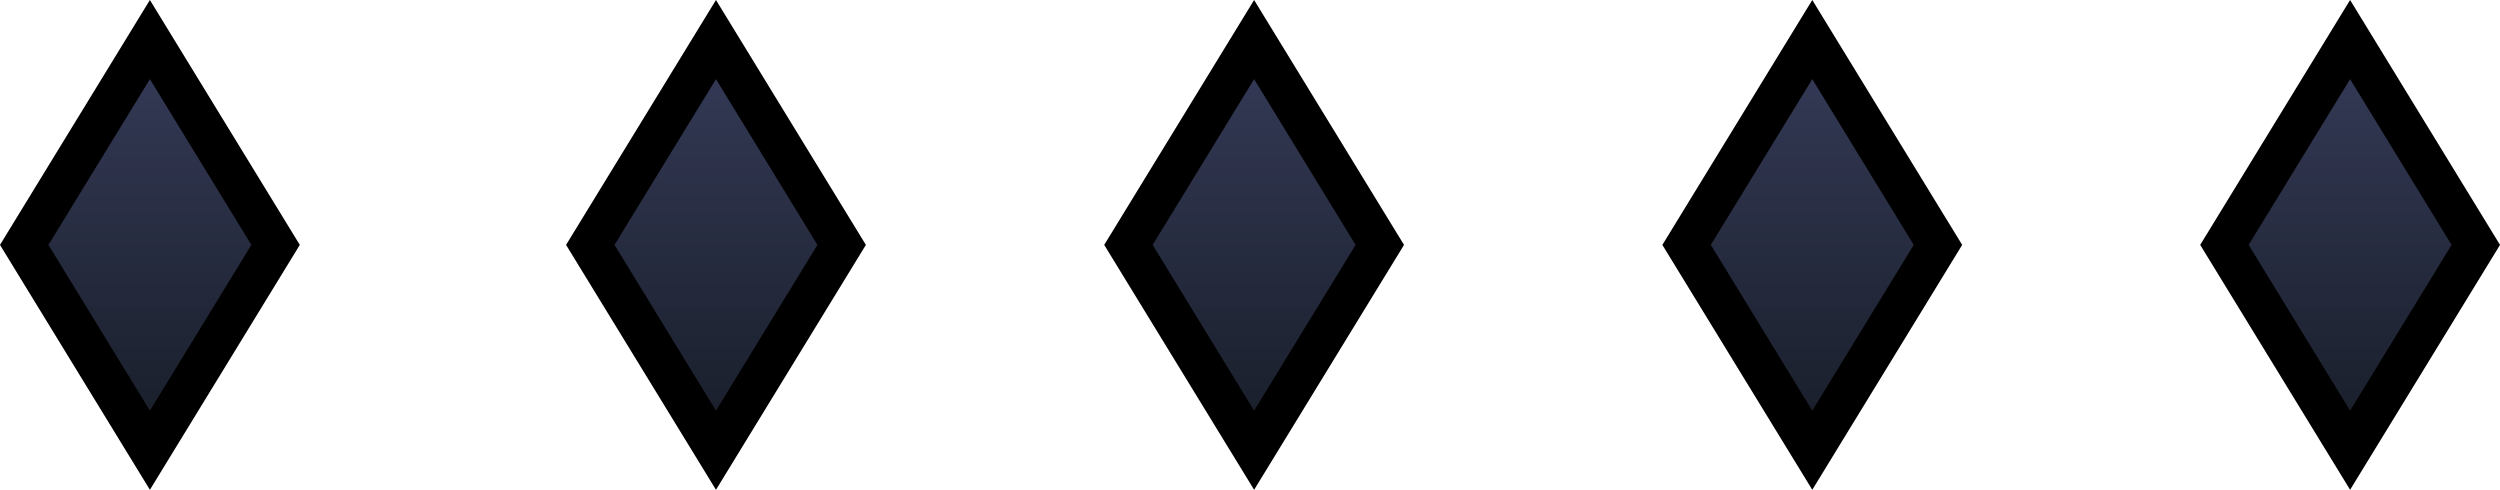 <svg version="1.1" xmlns="http://www.w3.org/2000/svg" xmlns:xlink="http://www.w3.org/1999/xlink" width="151.27" height="29.636" viewBox="0,0,151.27,29.636"><defs><linearGradient x1="17.7" y1="7.65" x2="17.7" y2="32.498" gradientUnits="userSpaceOnUse" id="color-1"><stop offset="0" stop-color="#414141"/><stop offset="1" stop-color="#252525"/></linearGradient><linearGradient x1="50.833" y1="7.65" x2="50.833" y2="32.498" gradientUnits="userSpaceOnUse" id="color-2"><stop offset="0" stop-color="#414141"/><stop offset="1" stop-color="#252525"/></linearGradient><linearGradient x1="84.683" y1="7.65" x2="84.683" y2="32.498" gradientUnits="userSpaceOnUse" id="color-3"><stop offset="0" stop-color="#414141"/><stop offset="1" stop-color="#252525"/></linearGradient><linearGradient x1="119.15" y1="7.65" x2="119.15" y2="32.498" gradientUnits="userSpaceOnUse" id="color-4"><stop offset="0" stop-color="#414141"/><stop offset="1" stop-color="#252525"/></linearGradient><linearGradient x1="151.367" y1="7.65" x2="151.367" y2="32.498" gradientUnits="userSpaceOnUse" id="color-5"><stop offset="0" stop-color="#414141"/><stop offset="1" stop-color="#252525"/></linearGradient><linearGradient x1="17.635" y1="7.65" x2="17.635" y2="32.498" gradientUnits="userSpaceOnUse" id="color-6"><stop offset="0" stop-color="#363b59"/><stop offset="1" stop-color="#171d27"/></linearGradient><linearGradient x1="51.886" y1="7.65" x2="51.886" y2="32.498" gradientUnits="userSpaceOnUse" id="color-7"><stop offset="0" stop-color="#363b59"/><stop offset="1" stop-color="#171d27"/></linearGradient><linearGradient x1="84.448" y1="7.65" x2="84.448" y2="32.498" gradientUnits="userSpaceOnUse" id="color-8"><stop offset="0" stop-color="#363b59"/><stop offset="1" stop-color="#171d27"/></linearGradient><linearGradient x1="118.222" y1="7.65" x2="118.222" y2="32.498" gradientUnits="userSpaceOnUse" id="color-9"><stop offset="0" stop-color="#363b59"/><stop offset="1" stop-color="#171d27"/></linearGradient><linearGradient x1="150.765" y1="7.65" x2="150.765" y2="32.498" gradientUnits="userSpaceOnUse" id="color-10"><stop offset="0" stop-color="#363b59"/><stop offset="1" stop-color="#171d27"/></linearGradient></defs><g transform="translate(-8.565,-5.256)"><g data-paper-data="{&quot;isPaintingLayer&quot;:true}" fill-rule="nonzero" stroke="#000000" stroke-width="2.5" stroke-linecap="butt" stroke-linejoin="miter" stroke-miterlimit="10" stroke-dasharray="" stroke-dashoffset="0" style="mix-blend-mode: normal"><path d="" fill="url(#color-1)"/><path d="" fill="url(#color-2)"/><path d="" fill="url(#color-3)"/><path d="" fill="url(#color-4)"/><path d="" fill="url(#color-5)"/><path d="M10.03,20.074l7.605,-12.424l7.605,12.424l-7.605,12.424z" fill="url(#color-6)"/><path d="M44.282,20.074l7.605,-12.424l7.605,12.424l-7.605,12.424z" fill="url(#color-7)"/><path d="M76.844,20.074l7.605,-12.424l7.605,12.424l-7.605,12.424z" fill="url(#color-8)"/><path d="M110.617,20.074l7.605,-12.424l7.605,12.424l-7.605,12.424z" fill="url(#color-9)"/><path d="M143.16,20.074l7.605,-12.424l7.605,12.424l-7.605,12.424z" fill="url(#color-10)"/></g></g></svg>